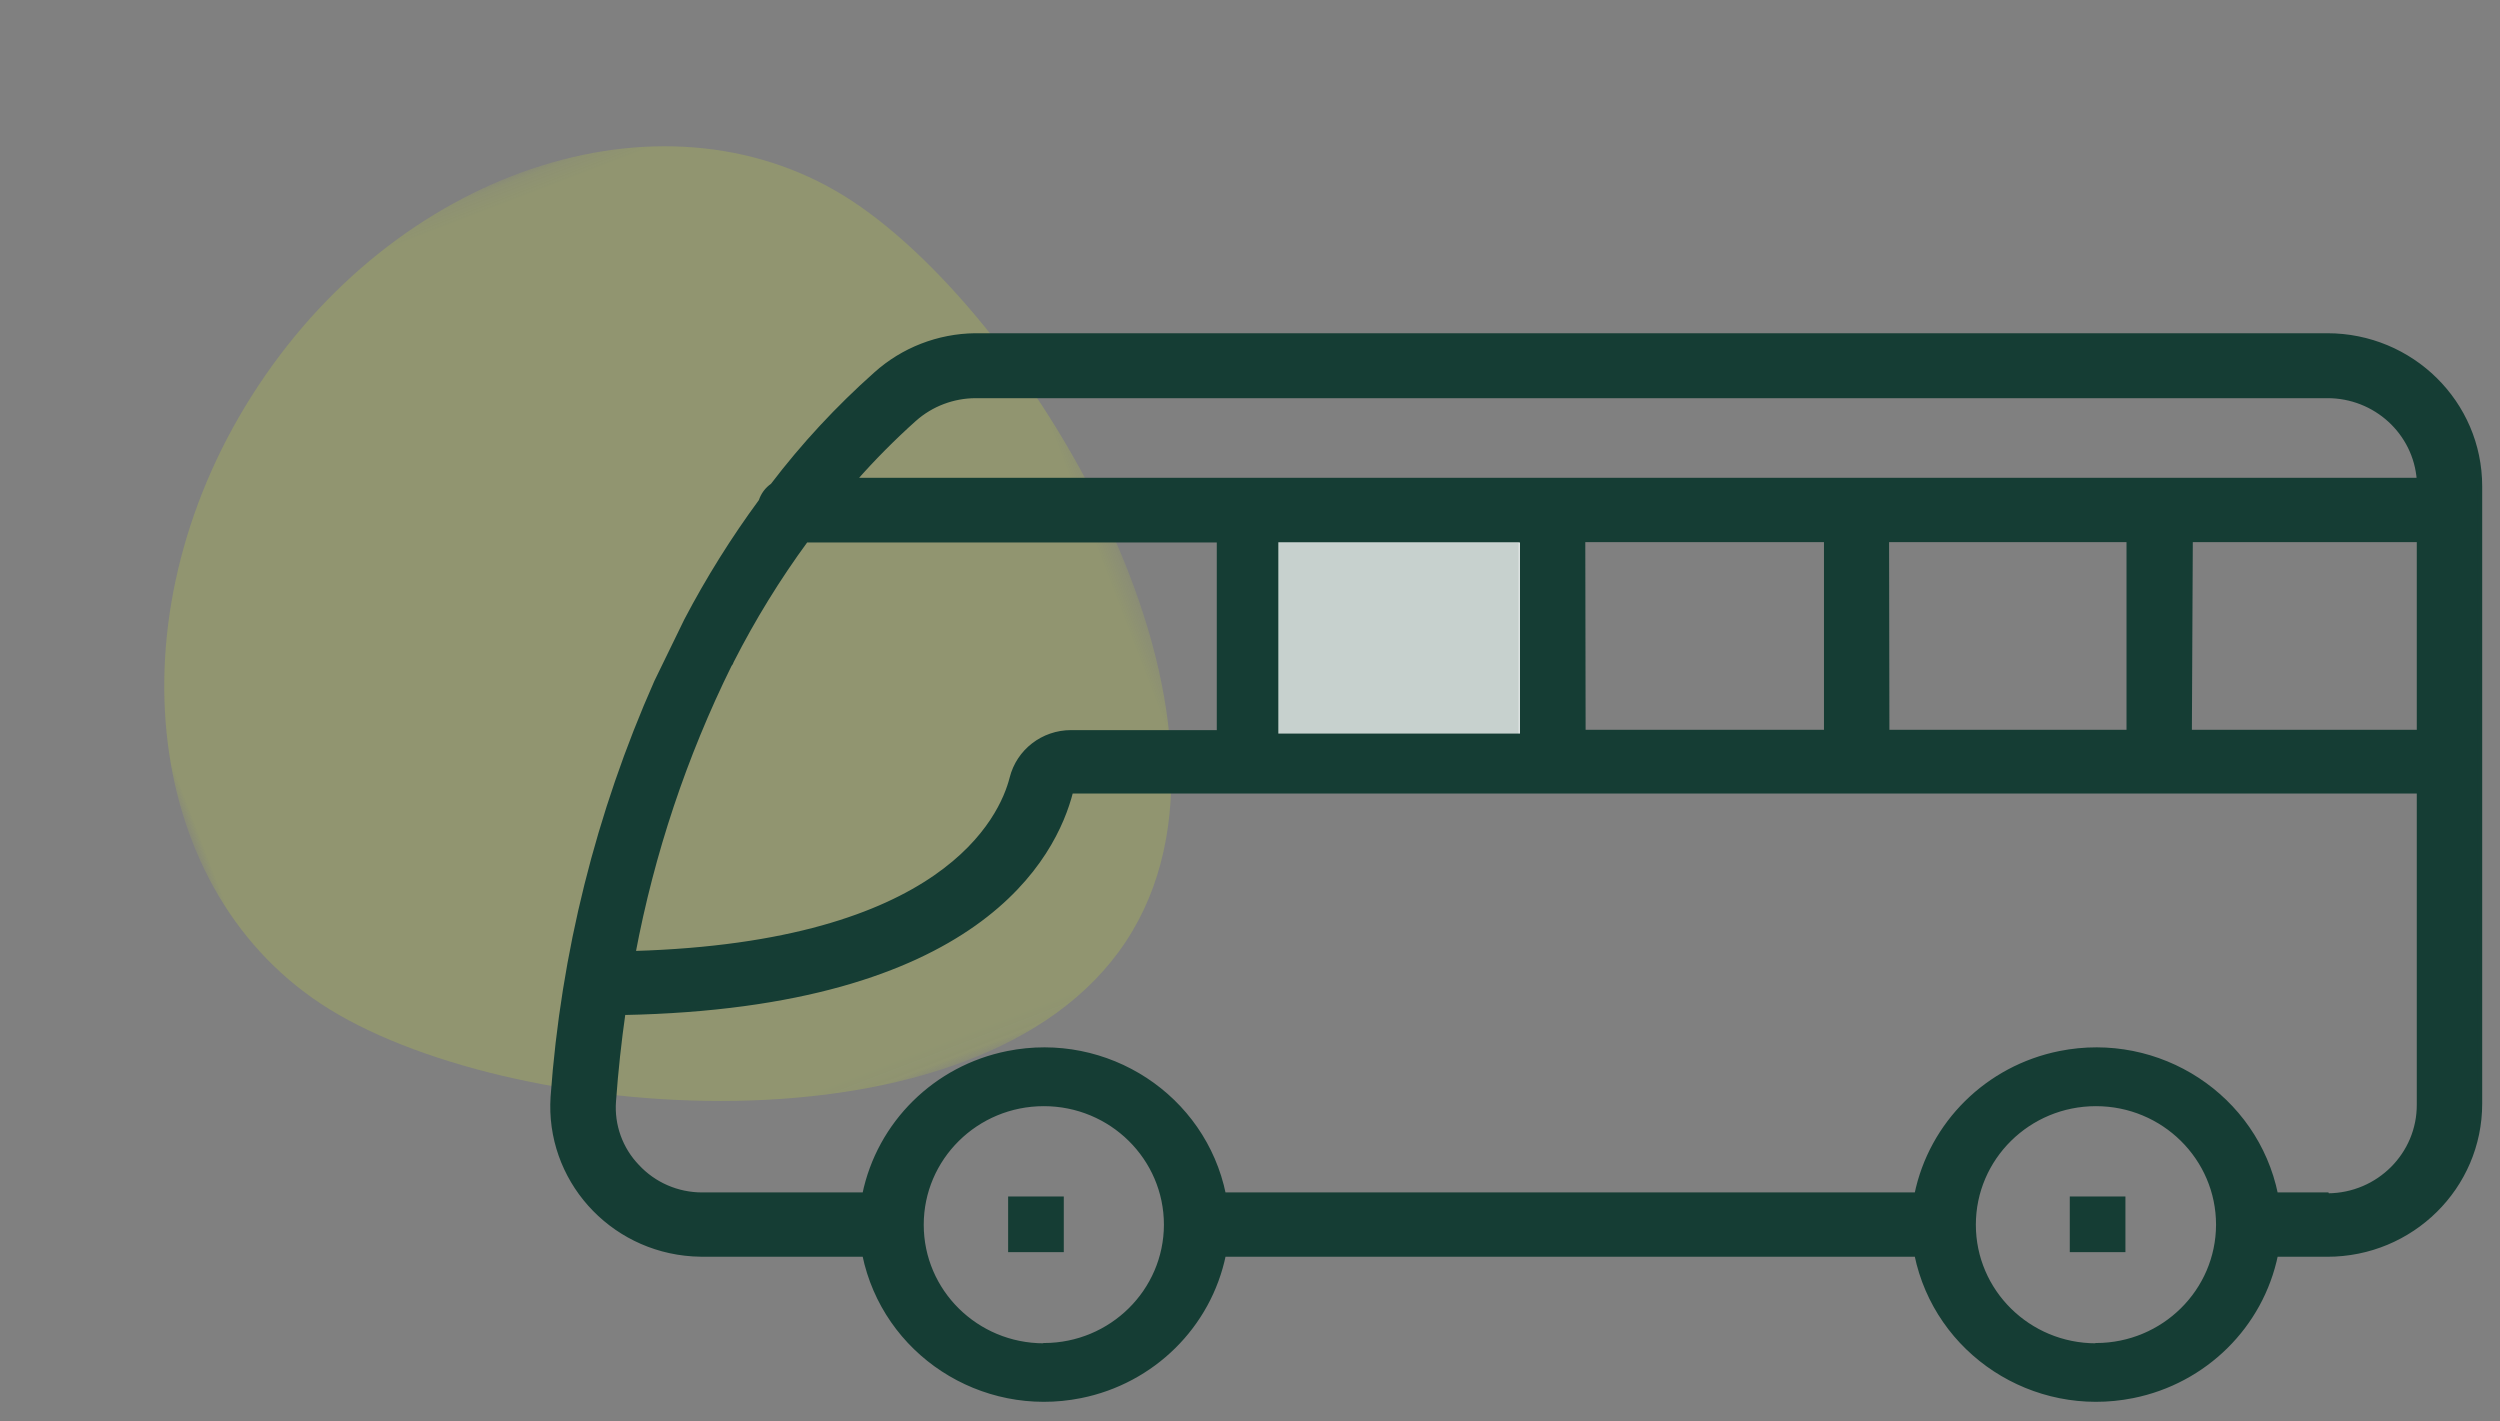 <?xml version="1.0" encoding="UTF-8"?>
<svg width="146px" height="83px" viewBox="0 0 146 83" version="1.1" xmlns="http://www.w3.org/2000/svg" xmlns:xlink="http://www.w3.org/1999/xlink">
    <rect x="0" y="0" width="146" height="83" fill="#808080" stroke="none"/>
    <title>Group 18</title>
    <defs>
        <polygon id="path-1" points="0 0.188 56.682 0.188 56.682 57.934 0 57.934"></polygon>
        <polygon id="path-3" points="0 63 113.097 63 113.097 0.328 0 0.328"></polygon>
    </defs>
    <g id="Page-1" stroke="none" stroke-width="1" fill="none" fill-rule="evenodd">
        <g id="Single-Tour" transform="translate(-525, -1295)">
            <g id="Group-18" transform="translate(525.555, 1295.916)">
                <g id="Group-9" transform="translate(0, -0)" opacity="0.244">
                    <g id="Group-3-Copy-2" transform="translate(37, 37.287) rotate(-21) translate(-37, -37.287) translate(8.5, 8.287)">
                        <mask id="mask-2" fill="white">
                            <use xlink:href="#path-1"></use>
                        </mask>
                        <g id="Clip-2"></g>
                        <path d="M49.402,8.694 C56.78,19.025 61.439,45.774 48.795,54.783 C36.153,63.793 10.996,51.65 3.617,41.32 C-3.761,30.987 0.508,15.309 13.15,6.303 C25.792,-2.708 42.021,-1.636 49.402,8.694" id="Fill-1" fill="#C4D63E" mask="url(#mask-2)"></path>
                    </g>
                </g>
                <g id="Group-13" transform="translate(31.445, 18.084)">
                    <polygon id="Fill-1" fill="#153D34" points="89 54 92 54 92 51 89 51"></polygon>
                    <polygon id="Stroke-2" stroke="#153D34" stroke-width="0.25" points="89 54 92 54 92 51 89 51"></polygon>
                    <polygon id="Fill-3" fill="#153D34" points="27 54 30 54 30 51 27 51"></polygon>
                    <polygon id="Stroke-4" stroke="#153D34" stroke-width="0.25" points="27 54 30 54 30 51 27 51"></polygon>
                    <g id="Group-12">
                        <path d="M103.894,50.763 L100.913,50.763 C99.738,45.039 94.086,41.341 88.291,42.504 C84.076,43.349 80.782,46.6 79.926,50.763 L39.469,50.763 C38.294,45.039 32.642,41.341 26.847,42.504 C22.632,43.349 19.338,46.6 18.482,50.763 L9.008,50.763 C7.569,50.765 6.196,50.17 5.224,49.122 C4.243,48.102 3.745,46.72 3.85,45.316 C3.975,43.554 4.17,41.792 4.404,40.152 C25.123,39.747 29.584,31.022 30.549,27.217 L109.265,27.217 L109.265,45.493 C109.286,48.412 106.904,50.796 103.948,50.814 L103.913,50.814 L103.894,50.763 Z M90.403,59.574 C86.46,59.574 83.265,56.418 83.265,52.527 C83.265,48.631 86.46,45.475 90.403,45.475 C94.346,45.475 97.542,48.631 97.542,52.527 C97.531,56.404 94.35,59.547 90.422,59.558 L90.403,59.574 Z M28.959,59.574 C25.016,59.574 21.821,56.418 21.821,52.527 C21.821,48.631 25.016,45.475 28.959,45.475 C32.902,45.475 36.098,48.631 36.098,52.527 C36.087,56.404 32.906,59.547 28.978,59.558 L28.959,59.574 Z M21.408,5.485 C22.389,4.613 23.661,4.132 24.981,4.128 L103.913,4.128 C106.724,4.122 109.06,6.26 109.265,9.028 L17.895,9.028 C18.999,7.772 20.179,6.584 21.427,5.467 L21.408,5.485 Z M95.935,12.535 L109.265,12.535 L109.265,23.745 L95.881,23.745 L95.935,12.535 Z M78.197,12.535 L92.313,12.535 L92.313,23.745 L78.216,23.745 L78.197,12.535 Z M60.456,12.535 L74.645,12.535 L74.645,23.745 L60.475,23.745 L60.456,12.535 Z M10.612,19.831 C10.672,19.764 10.714,19.688 10.737,19.603 C11.99,17.143 13.44,14.784 15.075,12.554 L39.185,12.554 L39.185,23.763 L30.549,23.763 C28.907,23.763 27.478,24.868 27.085,26.442 C26.495,28.768 23.142,36.134 4.992,36.663 C6.09,30.83 7.981,25.166 10.612,19.831 L10.612,19.831 Z M6.33,20.818 C2.927,28.496 0.88,36.692 0.279,45.051 C-0.034,49.821 3.624,53.939 8.453,54.249 C8.637,54.262 8.821,54.268 9.008,54.27 L18.482,54.27 C19.662,59.994 25.313,63.691 31.107,62.528 C35.322,61.683 38.614,58.432 39.469,54.27 L79.926,54.27 C81.104,59.994 86.757,63.691 92.551,62.528 C96.766,61.683 100.058,58.432 100.913,54.27 L103.913,54.27 C108.84,54.27 112.835,50.325 112.835,45.458 L112.835,9.399 C112.835,4.531 108.84,0.586 103.913,0.586 L24.943,0.586 C22.797,0.612 20.733,1.414 19.143,2.843 C16.926,4.814 14.906,6.991 13.113,9.346 C12.789,9.569 12.551,9.891 12.431,10.263 C10.806,12.471 9.351,14.799 8.079,17.224 L6.33,20.818 Z" id="Fill-5" fill="#153D34"></path>
                        <path d="M103.894,50.763 L100.913,50.763 C99.738,45.039 94.086,41.341 88.291,42.504 C84.076,43.349 80.782,46.6 79.926,50.763 L39.469,50.763 C38.294,45.039 32.642,41.341 26.847,42.504 C22.632,43.349 19.338,46.6 18.482,50.763 L9.008,50.763 C7.569,50.765 6.196,50.17 5.224,49.122 C4.243,48.102 3.745,46.72 3.85,45.316 C3.975,43.554 4.17,41.792 4.404,40.152 C25.123,39.747 29.584,31.022 30.549,27.217 L109.265,27.217 L109.265,45.493 C109.286,48.412 106.904,50.796 103.948,50.814 L103.913,50.814 L103.894,50.763 Z M90.403,59.574 C86.46,59.574 83.265,56.418 83.265,52.527 C83.265,48.631 86.46,45.475 90.403,45.475 C94.346,45.475 97.542,48.631 97.542,52.527 C97.531,56.404 94.35,59.547 90.422,59.558 L90.403,59.574 Z M28.959,59.574 C25.016,59.574 21.821,56.418 21.821,52.527 C21.821,48.631 25.016,45.475 28.959,45.475 C32.902,45.475 36.098,48.631 36.098,52.527 C36.087,56.404 32.906,59.547 28.978,59.558 L28.959,59.574 Z M21.408,5.485 C22.389,4.613 23.661,4.132 24.981,4.128 L103.913,4.128 C106.724,4.122 109.06,6.26 109.265,9.028 L17.895,9.028 C18.999,7.772 20.179,6.584 21.427,5.467 L21.408,5.485 Z M95.935,12.535 L109.265,12.535 L109.265,23.745 L95.881,23.745 L95.935,12.535 Z M78.197,12.535 L92.313,12.535 L92.313,23.745 L78.216,23.745 L78.197,12.535 Z M60.456,12.535 L74.645,12.535 L74.645,23.745 L60.475,23.745 L60.456,12.535 Z M10.612,19.831 C10.672,19.764 10.714,19.688 10.737,19.603 C11.99,17.143 13.44,14.784 15.075,12.554 L39.185,12.554 L39.185,23.763 L30.549,23.763 C28.907,23.763 27.478,24.868 27.085,26.442 C26.495,28.768 23.142,36.134 4.992,36.663 C6.09,30.83 7.981,25.166 10.612,19.831 Z M6.33,20.818 C2.927,28.496 0.88,36.692 0.279,45.051 C-0.034,49.821 3.624,53.939 8.453,54.249 C8.637,54.262 8.821,54.268 9.008,54.27 L18.482,54.27 C19.662,59.994 25.313,63.691 31.107,62.528 C35.322,61.683 38.614,58.432 39.469,54.27 L79.926,54.27 C81.104,59.994 86.757,63.691 92.551,62.528 C96.766,61.683 100.058,58.432 100.913,54.27 L103.913,54.27 C108.84,54.27 112.835,50.325 112.835,45.458 L112.835,9.399 C112.835,4.531 108.84,0.586 103.913,0.586 L24.943,0.586 C22.797,0.612 20.733,1.414 19.143,2.843 C16.926,4.814 14.906,6.991 13.113,9.346 C12.789,9.569 12.551,9.891 12.431,10.263 C10.806,12.471 9.351,14.799 8.079,17.224 L6.33,20.818 Z" id="Stroke-7" stroke="#153D34" stroke-width="0.25"></path>
                        <mask id="mask-4" fill="white">
                            <use xlink:href="#path-3"></use>
                        </mask>
                        <g id="Clip-10"></g>
                        <polygon id="Fill-9" fill="#FFFFFF" mask="url(#mask-4)" points="42.655 23.841 56.759 23.841 56.759 12.678 42.655 12.678"></polygon>
                        <polygon id="Fill-11" fill="#153D34" opacity="0.49" mask="url(#mask-4)" points="42.597 23.876 56.698 23.876 56.698 12.714 42.597 12.714"></polygon>
                    </g>
                </g>
            </g>
        </g>
    </g>
</svg>
